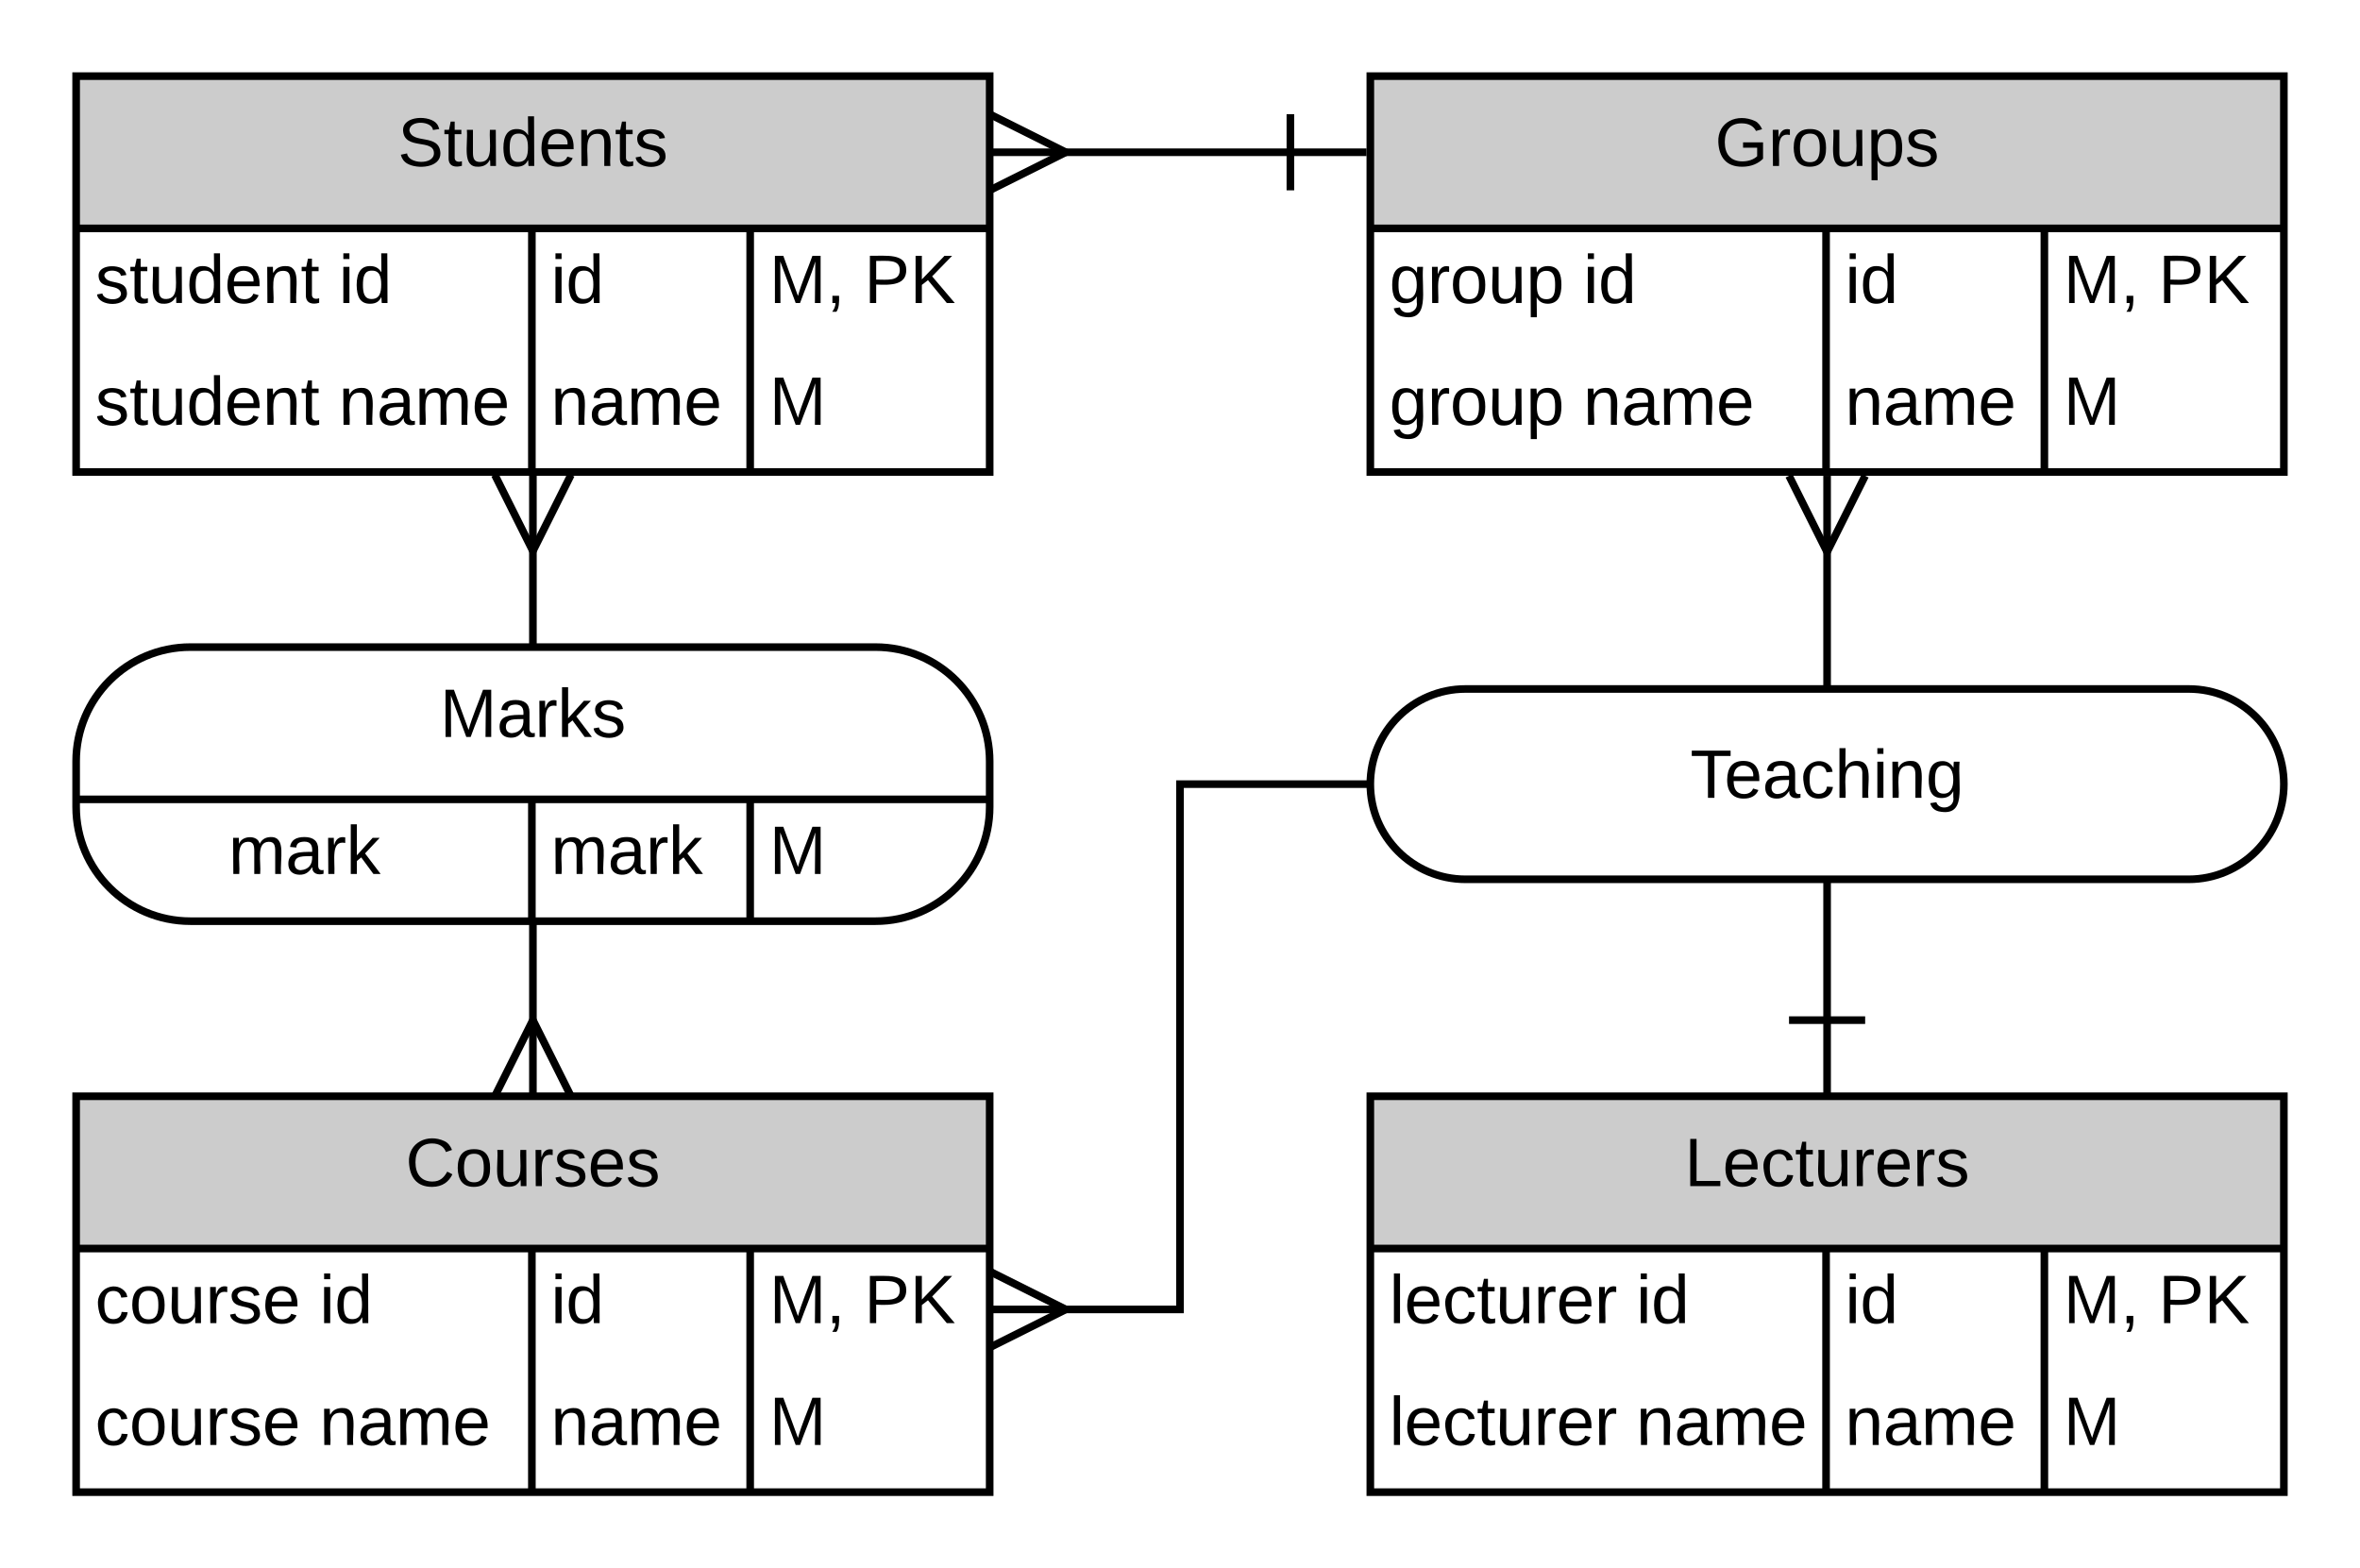<svg xmlns="http://www.w3.org/2000/svg" xmlns:xlink="http://www.w3.org/1999/xlink" xmlns:lucid="lucid" width="620" height="412"><g transform="translate(-20 -20)" lucid:page-tab-id="0_0"><path d="M0 0h656v448H0z" fill="#fff"/><path d="M40 40h240v104H40z" fill="#fff"/><path d="M40 40h240v40H40z" fill="#ccc"/><path d="M40 40h240v104H40zM40 80h240M159.73 80v64M217.08 80v64" stroke="#000" stroke-width="2" fill="none"/><use xlink:href="#a" transform="matrix(1,0,0,1,50,40) translate(74.5 23.6)"/><use xlink:href="#b" transform="matrix(1,0,0,1,45,82.5) translate(0 17.1)"/><use xlink:href="#c" transform="matrix(1,0,0,1,45,82.5) translate(64 17.1)"/><use xlink:href="#d" transform="matrix(1,0,0,1,164.73,82.5) translate(0 17.1)"/><use xlink:href="#e" transform="matrix(1,0,0,1,222.084,82.5) translate(0 17.1)"/><use xlink:href="#f" transform="matrix(1,0,0,1,222.084,82.5) translate(24.95 17.1)"/><use xlink:href="#b" transform="matrix(1,0,0,1,45,114.5) translate(0 17.1)"/><use xlink:href="#g" transform="matrix(1,0,0,1,45,114.5) translate(64 17.1)"/><use xlink:href="#h" transform="matrix(1,0,0,1,164.73,114.5) translate(0 17.1)"/><use xlink:href="#i" transform="matrix(1,0,0,1,222.084,114.5) translate(0 17.1)"/><path d="M380 40h240v104H380z" fill="#fff"/><path d="M380 40h240v40H380z" fill="#ccc"/><path d="M380 40h240v104H380zM380 80h240M499.73 80v64M557.08 80v64" stroke="#000" stroke-width="2" fill="none"/><use xlink:href="#j" transform="matrix(1,0,0,1,390,40) translate(80.525 23.6)"/><use xlink:href="#k" transform="matrix(1,0,0,1,385,82.5) translate(0 17.1)"/><use xlink:href="#c" transform="matrix(1,0,0,1,385,82.5) translate(50.95 17.1)"/><use xlink:href="#d" transform="matrix(1,0,0,1,504.73,82.5) translate(0 17.1)"/><use xlink:href="#e" transform="matrix(1,0,0,1,562.084,82.5) translate(0 17.1)"/><use xlink:href="#f" transform="matrix(1,0,0,1,562.084,82.5) translate(24.95 17.1)"/><use xlink:href="#l" transform="matrix(1,0,0,1,385,114.5) translate(0 17.1)"/><use xlink:href="#m" transform="matrix(1,0,0,1,385,114.5) translate(50.95 17.1)"/><use xlink:href="#h" transform="matrix(1,0,0,1,504.73,114.5) translate(0 17.1)"/><use xlink:href="#i" transform="matrix(1,0,0,1,562.084,114.5) translate(0 17.1)"/><path d="M40 220c0-16.57 13.43-30 30-30h180c16.57 0 30 13.43 30 30v12c0 16.57-13.43 30-30 30H70c-16.57 0-30-13.43-30-30z" fill="#fff"/><path d="M40 220c0-16.57 13.43-30 30-30h180c16.57 0 30 13.43 30 30v12c0 16.57-13.43 30-30 30H70c-16.57 0-30-13.43-30-30zM40 230h240M159.73 230v32M217.08 230v32" stroke="#000" stroke-width="2" fill="none"/><use xlink:href="#n" transform="matrix(1,0,0,1,50,190) translate(85.55 23.6)"/><use xlink:href="#o" transform="matrix(1,0,0,1,45,232.5) translate(35.05 17.1)"/><use xlink:href="#o" transform="matrix(1,0,0,1,164.73,232.5) translate(0 17.1)"/><use xlink:href="#p" transform="matrix(1,0,0,1,222.084,232.5) translate(0 17.1)"/><path d="M280 60h99" stroke="#000" stroke-width="2" fill="none"/><path d="M302.24 60l-21.8 10.9-.44-.9v-1.12L297.76 60 280 51.12V50l.45-.9z"/><path fill="#fff"/><path d="M360 70h-2V50h2z"/><path d="M160 190v-45.24" stroke="#000" stroke-width="2" fill="none"/><path/><path d="M170.9 145.2L160 167l-10.9-21.8 1.8-.88 9.1 18.2 9.1-18.2z"/><path d="M40 308h240v104H40z" fill="#fff"/><path d="M40 308h240v40H40z" fill="#ccc"/><path d="M40 308h240v104H40zM40 348h240M159.73 348v64M217.08 348v64" stroke="#000" stroke-width="2" fill="none"/><use xlink:href="#q" transform="matrix(1,0,0,1,50,308) translate(76.55 23.6)"/><use xlink:href="#r" transform="matrix(1,0,0,1,45,350.5) translate(0 17.1)"/><use xlink:href="#c" transform="matrix(1,0,0,1,45,350.5) translate(58.95 17.1)"/><use xlink:href="#d" transform="matrix(1,0,0,1,164.73,350.5) translate(0 17.1)"/><use xlink:href="#e" transform="matrix(1,0,0,1,222.084,350.5) translate(0 17.1)"/><use xlink:href="#f" transform="matrix(1,0,0,1,222.084,350.5) translate(24.95 17.1)"/><use xlink:href="#r" transform="matrix(1,0,0,1,45,382.5) translate(0 17.1)"/><use xlink:href="#g" transform="matrix(1,0,0,1,45,382.5) translate(58.95 17.1)"/><use xlink:href="#h" transform="matrix(1,0,0,1,164.73,382.5) translate(0 17.1)"/><use xlink:href="#i" transform="matrix(1,0,0,1,222.084,382.5) translate(0 17.1)"/><path d="M160 308v-46" stroke="#000" stroke-width="2" fill="none"/><path d="M170.9 307.55l-.9.45h-1.12L160 290.24 151.12 308H150l-.9-.45 10.9-21.8z"/><path/><path d="M380 308h240v104H380z" fill="#fff"/><path d="M380 308h240v40H380z" fill="#ccc"/><path d="M380 308h240v104H380zM380 348h240M499.73 348v64M557.08 348v64" stroke="#000" stroke-width="2" fill="none"/><use xlink:href="#s" transform="matrix(1,0,0,1,390,308) translate(72.55 23.6)"/><use xlink:href="#t" transform="matrix(1,0,0,1,385,350.5) translate(0 17.1)"/><use xlink:href="#c" transform="matrix(1,0,0,1,385,350.5) translate(64.85 17.1)"/><use xlink:href="#u" transform="matrix(1,0,0,1,504.73,350.5) translate(0 17.1)"/><use xlink:href="#v" transform="matrix(1,0,0,1,562.084,350.5) translate(0 17.1)"/><use xlink:href="#w" transform="matrix(1,0,0,1,562.084,350.5) translate(24.95 17.1)"/><use xlink:href="#t" transform="matrix(1,0,0,1,385,382.5) translate(0 17.1)"/><use xlink:href="#g" transform="matrix(1,0,0,1,385,382.5) translate(64.85 17.1)"/><use xlink:href="#x" transform="matrix(1,0,0,1,504.73,382.5) translate(0 17.1)"/><use xlink:href="#p" transform="matrix(1,0,0,1,562.084,382.5) translate(0 17.1)"/><path d="M380 226c0-13.8 11.2-25 25-25h190c13.8 0 25 11.2 25 25s-11.2 25-25 25H405c-13.8 0-25-11.2-25-25z" stroke="#000" stroke-width="2" fill="#fff"/><g><use xlink:href="#y" transform="matrix(1,0,0,1,385,206) translate(79.05 23.6)"/></g><path d="M280 364h50V226h50" stroke="#000" stroke-width="2" fill="none"/><path d="M302.24 364l-21.8 10.9-.44-.9v-1.12l17.76-8.88-17.76-8.88V354l.45-.9zM380 226l.1 1h-.1v-2h.1z"/><path d="M500 308v-57" stroke="#000" stroke-width="2" fill="none"/><path fill="#fff"/><path d="M510 289h-20v-2h20z"/><path/><path d="M500 201v-56" stroke="#000" stroke-width="2" fill="none"/><path/><path d="M510.9 145.45l-10.9 21.8-10.9-21.8 1.8-.9 9.1 18.2 9.1-18.2z"/><defs><path d="M185-189c-5-48-123-54-124 2 14 75 158 14 163 119 3 78-121 87-175 55-17-10-28-26-33-46l33-7c5 56 141 63 141-1 0-78-155-14-162-118-5-82 145-84 179-34 5 7 8 16 11 25" id="z"/><path d="M59-47c-2 24 18 29 38 22v24C64 9 27 4 27-40v-127H5v-23h24l9-43h21v43h35v23H59v120" id="A"/><path d="M84 4C-5 8 30-112 23-190h32v120c0 31 7 50 39 49 72-2 45-101 50-169h31l1 190h-30c-1-10 1-25-2-33-11 22-28 36-60 37" id="B"/><path d="M85-194c31 0 48 13 60 33l-1-100h32l1 261h-30c-2-10 0-23-3-31C134-8 116 4 85 4 32 4 16-35 15-94c0-66 23-100 70-100zm9 24c-40 0-46 34-46 75 0 40 6 74 45 74 42 0 51-32 51-76 0-42-9-74-50-73" id="C"/><path d="M100-194c63 0 86 42 84 106H49c0 40 14 67 53 68 26 1 43-12 49-29l28 8c-11 28-37 45-77 45C44 4 14-33 15-96c1-61 26-98 85-98zm52 81c6-60-76-77-97-28-3 7-6 17-6 28h103" id="D"/><path d="M117-194c89-4 53 116 60 194h-32v-121c0-31-8-49-39-48C34-167 62-67 57 0H25l-1-190h30c1 10-1 24 2 32 11-22 29-35 61-36" id="E"/><path d="M135-143c-3-34-86-38-87 0 15 53 115 12 119 90S17 21 10-45l28-5c4 36 97 45 98 0-10-56-113-15-118-90-4-57 82-63 122-42 12 7 21 19 24 35" id="F"/><g id="a"><use transform="matrix(0.05,0,0,0.05,0,0)" xlink:href="#z"/><use transform="matrix(0.05,0,0,0.05,12,0)" xlink:href="#A"/><use transform="matrix(0.05,0,0,0.05,17,0)" xlink:href="#B"/><use transform="matrix(0.05,0,0,0.05,27,0)" xlink:href="#C"/><use transform="matrix(0.05,0,0,0.05,37,0)" xlink:href="#D"/><use transform="matrix(0.05,0,0,0.05,47,0)" xlink:href="#E"/><use transform="matrix(0.05,0,0,0.05,57,0)" xlink:href="#A"/><use transform="matrix(0.05,0,0,0.05,62,0)" xlink:href="#F"/></g><g id="b"><use transform="matrix(0.05,0,0,0.05,0,0)" xlink:href="#F"/><use transform="matrix(0.05,0,0,0.05,9,0)" xlink:href="#A"/><use transform="matrix(0.05,0,0,0.05,14,0)" xlink:href="#B"/><use transform="matrix(0.05,0,0,0.05,24,0)" xlink:href="#C"/><use transform="matrix(0.05,0,0,0.05,34,0)" xlink:href="#D"/><use transform="matrix(0.05,0,0,0.05,44,0)" xlink:href="#E"/><use transform="matrix(0.05,0,0,0.05,54,0)" xlink:href="#A"/></g><path d="M24-231v-30h32v30H24zM24 0v-190h32V0H24" id="G"/><g id="c"><use transform="matrix(0.05,0,0,0.05,0,0)" xlink:href="#G"/><use transform="matrix(0.05,0,0,0.05,3.95,0)" xlink:href="#C"/></g><g id="d"><use transform="matrix(0.05,0,0,0.05,0,0)" xlink:href="#G"/><use transform="matrix(0.05,0,0,0.05,3.95,0)" xlink:href="#C"/></g><path d="M240 0l2-218c-23 76-54 145-80 218h-23L58-218 59 0H30v-248h44l77 211c21-75 51-140 76-211h43V0h-30" id="H"/><path d="M68-38c1 34 0 65-14 84H32c9-13 17-26 17-46H33v-38h35" id="I"/><g id="e"><use transform="matrix(0.05,0,0,0.05,0,0)" xlink:href="#H"/><use transform="matrix(0.05,0,0,0.05,14.95,0)" xlink:href="#I"/></g><path d="M30-248c87 1 191-15 191 75 0 78-77 80-158 76V0H30v-248zm33 125c57 0 124 11 124-50 0-59-68-47-124-48v98" id="J"/><path d="M194 0L95-120 63-95V0H30v-248h33v124l119-124h40L117-140 236 0h-42" id="K"/><g id="f"><use transform="matrix(0.05,0,0,0.05,0,0)" xlink:href="#J"/><use transform="matrix(0.05,0,0,0.05,12,0)" xlink:href="#K"/></g><path d="M141-36C126-15 110 5 73 4 37 3 15-17 15-53c-1-64 63-63 125-63 3-35-9-54-41-54-24 1-41 7-42 31l-33-3c5-37 33-52 76-52 45 0 72 20 72 64v82c-1 20 7 32 28 27v20c-31 9-61-2-59-35zM48-53c0 20 12 33 32 33 41-3 63-29 60-74-43 2-92-5-92 41" id="L"/><path d="M210-169c-67 3-38 105-44 169h-31v-121c0-29-5-50-35-48C34-165 62-65 56 0H25l-1-190h30c1 10-1 24 2 32 10-44 99-50 107 0 11-21 27-35 58-36 85-2 47 119 55 194h-31v-121c0-29-5-49-35-48" id="M"/><g id="g"><use transform="matrix(0.05,0,0,0.05,0,0)" xlink:href="#E"/><use transform="matrix(0.05,0,0,0.05,10,0)" xlink:href="#L"/><use transform="matrix(0.05,0,0,0.05,20,0)" xlink:href="#M"/><use transform="matrix(0.05,0,0,0.05,34.95,0)" xlink:href="#D"/></g><g id="h"><use transform="matrix(0.05,0,0,0.05,0,0)" xlink:href="#E"/><use transform="matrix(0.05,0,0,0.05,10,0)" xlink:href="#L"/><use transform="matrix(0.05,0,0,0.05,20,0)" xlink:href="#M"/><use transform="matrix(0.05,0,0,0.05,34.95,0)" xlink:href="#D"/></g><use transform="matrix(0.05,0,0,0.05,0,0)" xlink:href="#H" id="i"/><path d="M143 4C61 4 22-44 18-125c-5-107 100-154 193-111 17 8 29 25 37 43l-32 9c-13-25-37-40-76-40-61 0-88 39-88 99 0 61 29 100 91 101 35 0 62-11 79-27v-45h-74v-28h105v86C228-13 192 4 143 4" id="N"/><path d="M114-163C36-179 61-72 57 0H25l-1-190h30c1 12-1 29 2 39 6-27 23-49 58-41v29" id="O"/><path d="M100-194c62-1 85 37 85 99 1 63-27 99-86 99S16-35 15-95c0-66 28-99 85-99zM99-20c44 1 53-31 53-75 0-43-8-75-51-75s-53 32-53 75 10 74 51 75" id="P"/><path d="M115-194c55 1 70 41 70 98S169 2 115 4C84 4 66-9 55-30l1 105H24l-1-265h31l2 30c10-21 28-34 59-34zm-8 174c40 0 45-34 45-75s-6-73-45-74c-42 0-51 32-51 76 0 43 10 73 51 73" id="Q"/><g id="j"><use transform="matrix(0.05,0,0,0.05,0,0)" xlink:href="#N"/><use transform="matrix(0.05,0,0,0.05,14,0)" xlink:href="#O"/><use transform="matrix(0.05,0,0,0.05,19.95,0)" xlink:href="#P"/><use transform="matrix(0.05,0,0,0.05,29.95,0)" xlink:href="#B"/><use transform="matrix(0.05,0,0,0.05,39.95,0)" xlink:href="#Q"/><use transform="matrix(0.05,0,0,0.05,49.95,0)" xlink:href="#F"/></g><path d="M177-190C167-65 218 103 67 71c-23-6-38-20-44-43l32-5c15 47 100 32 89-28v-30C133-14 115 1 83 1 29 1 15-40 15-95c0-56 16-97 71-98 29-1 48 16 59 35 1-10 0-23 2-32h30zM94-22c36 0 50-32 50-73 0-42-14-75-50-75-39 0-46 34-46 75s6 73 46 73" id="R"/><g id="k"><use transform="matrix(0.05,0,0,0.05,0,0)" xlink:href="#R"/><use transform="matrix(0.05,0,0,0.05,10,0)" xlink:href="#O"/><use transform="matrix(0.05,0,0,0.05,15.95,0)" xlink:href="#P"/><use transform="matrix(0.05,0,0,0.05,25.95,0)" xlink:href="#B"/><use transform="matrix(0.05,0,0,0.05,35.95,0)" xlink:href="#Q"/></g><g id="l"><use transform="matrix(0.05,0,0,0.05,0,0)" xlink:href="#R"/><use transform="matrix(0.05,0,0,0.05,10,0)" xlink:href="#O"/><use transform="matrix(0.05,0,0,0.05,15.95,0)" xlink:href="#P"/><use transform="matrix(0.05,0,0,0.05,25.95,0)" xlink:href="#B"/><use transform="matrix(0.05,0,0,0.05,35.95,0)" xlink:href="#Q"/></g><g id="m"><use transform="matrix(0.05,0,0,0.05,0,0)" xlink:href="#E"/><use transform="matrix(0.05,0,0,0.05,10,0)" xlink:href="#L"/><use transform="matrix(0.05,0,0,0.05,20,0)" xlink:href="#M"/><use transform="matrix(0.05,0,0,0.05,34.95,0)" xlink:href="#D"/></g><path d="M143 0L79-87 56-68V0H24v-261h32v163l83-92h37l-77 82L181 0h-38" id="S"/><g id="n"><use transform="matrix(0.05,0,0,0.05,0,0)" xlink:href="#H"/><use transform="matrix(0.05,0,0,0.05,14.95,0)" xlink:href="#L"/><use transform="matrix(0.05,0,0,0.05,24.95,0)" xlink:href="#O"/><use transform="matrix(0.05,0,0,0.05,30.9,0)" xlink:href="#S"/><use transform="matrix(0.05,0,0,0.05,39.9,0)" xlink:href="#F"/></g><g id="o"><use transform="matrix(0.05,0,0,0.05,0,0)" xlink:href="#M"/><use transform="matrix(0.05,0,0,0.05,14.95,0)" xlink:href="#L"/><use transform="matrix(0.05,0,0,0.05,24.95,0)" xlink:href="#O"/><use transform="matrix(0.05,0,0,0.05,30.9,0)" xlink:href="#S"/></g><use transform="matrix(0.05,0,0,0.05,0,0)" xlink:href="#H" id="p"/><path d="M212-179c-10-28-35-45-73-45-59 0-87 40-87 99 0 60 29 101 89 101 43 0 62-24 78-52l27 14C228-24 195 4 139 4 59 4 22-46 18-125c-6-104 99-153 187-111 19 9 31 26 39 46" id="T"/><g id="q"><use transform="matrix(0.05,0,0,0.05,0,0)" xlink:href="#T"/><use transform="matrix(0.05,0,0,0.05,12.95,0)" xlink:href="#P"/><use transform="matrix(0.05,0,0,0.05,22.95,0)" xlink:href="#B"/><use transform="matrix(0.05,0,0,0.05,32.95,0)" xlink:href="#O"/><use transform="matrix(0.05,0,0,0.05,38.9,0)" xlink:href="#F"/><use transform="matrix(0.05,0,0,0.05,47.9,0)" xlink:href="#D"/><use transform="matrix(0.05,0,0,0.05,57.9,0)" xlink:href="#F"/></g><path d="M96-169c-40 0-48 33-48 73s9 75 48 75c24 0 41-14 43-38l32 2c-6 37-31 61-74 61-59 0-76-41-82-99-10-93 101-131 147-64 4 7 5 14 7 22l-32 3c-4-21-16-35-41-35" id="U"/><g id="r"><use transform="matrix(0.05,0,0,0.05,0,0)" xlink:href="#U"/><use transform="matrix(0.05,0,0,0.05,9,0)" xlink:href="#P"/><use transform="matrix(0.05,0,0,0.05,19,0)" xlink:href="#B"/><use transform="matrix(0.05,0,0,0.05,29,0)" xlink:href="#O"/><use transform="matrix(0.05,0,0,0.05,34.95,0)" xlink:href="#F"/><use transform="matrix(0.05,0,0,0.05,43.95,0)" xlink:href="#D"/></g><path d="M30 0v-248h33v221h125V0H30" id="V"/><g id="s"><use transform="matrix(0.05,0,0,0.05,0,0)" xlink:href="#V"/><use transform="matrix(0.05,0,0,0.05,10,0)" xlink:href="#D"/><use transform="matrix(0.05,0,0,0.05,20,0)" xlink:href="#U"/><use transform="matrix(0.05,0,0,0.05,29,0)" xlink:href="#A"/><use transform="matrix(0.05,0,0,0.05,34,0)" xlink:href="#B"/><use transform="matrix(0.05,0,0,0.05,44,0)" xlink:href="#O"/><use transform="matrix(0.05,0,0,0.05,49.95,0)" xlink:href="#D"/><use transform="matrix(0.05,0,0,0.05,59.95,0)" xlink:href="#O"/><use transform="matrix(0.05,0,0,0.05,65.9,0)" xlink:href="#F"/></g><path d="M24 0v-261h32V0H24" id="W"/><g id="t"><use transform="matrix(0.05,0,0,0.05,0,0)" xlink:href="#W"/><use transform="matrix(0.05,0,0,0.05,3.95,0)" xlink:href="#D"/><use transform="matrix(0.05,0,0,0.05,13.95,0)" xlink:href="#U"/><use transform="matrix(0.05,0,0,0.05,22.95,0)" xlink:href="#A"/><use transform="matrix(0.05,0,0,0.05,27.95,0)" xlink:href="#B"/><use transform="matrix(0.05,0,0,0.05,37.95,0)" xlink:href="#O"/><use transform="matrix(0.05,0,0,0.05,43.9,0)" xlink:href="#D"/><use transform="matrix(0.05,0,0,0.05,53.9,0)" xlink:href="#O"/></g><g id="u"><use transform="matrix(0.05,0,0,0.05,0,0)" xlink:href="#G"/><use transform="matrix(0.05,0,0,0.05,3.95,0)" xlink:href="#C"/></g><g id="v"><use transform="matrix(0.05,0,0,0.05,0,0)" xlink:href="#H"/><use transform="matrix(0.05,0,0,0.05,14.95,0)" xlink:href="#I"/></g><g id="w"><use transform="matrix(0.05,0,0,0.05,0,0)" xlink:href="#J"/><use transform="matrix(0.05,0,0,0.05,12,0)" xlink:href="#K"/></g><g id="x"><use transform="matrix(0.05,0,0,0.05,0,0)" xlink:href="#E"/><use transform="matrix(0.05,0,0,0.05,10,0)" xlink:href="#L"/><use transform="matrix(0.05,0,0,0.05,20,0)" xlink:href="#M"/><use transform="matrix(0.05,0,0,0.05,34.95,0)" xlink:href="#D"/></g><path d="M127-220V0H93v-220H8v-28h204v28h-85" id="X"/><path d="M106-169C34-169 62-67 57 0H25v-261h32l-1 103c12-21 28-36 61-36 89 0 53 116 60 194h-32v-121c2-32-8-49-39-48" id="Y"/><g id="y"><use transform="matrix(0.05,0,0,0.05,0,0)" xlink:href="#X"/><use transform="matrix(0.05,0,0,0.05,8.95,0)" xlink:href="#D"/><use transform="matrix(0.05,0,0,0.05,18.95,0)" xlink:href="#L"/><use transform="matrix(0.05,0,0,0.05,28.95,0)" xlink:href="#U"/><use transform="matrix(0.05,0,0,0.05,37.95,0)" xlink:href="#Y"/><use transform="matrix(0.05,0,0,0.05,47.95,0)" xlink:href="#G"/><use transform="matrix(0.05,0,0,0.05,51.9,0)" xlink:href="#E"/><use transform="matrix(0.05,0,0,0.05,61.9,0)" xlink:href="#R"/></g></defs></g></svg>
